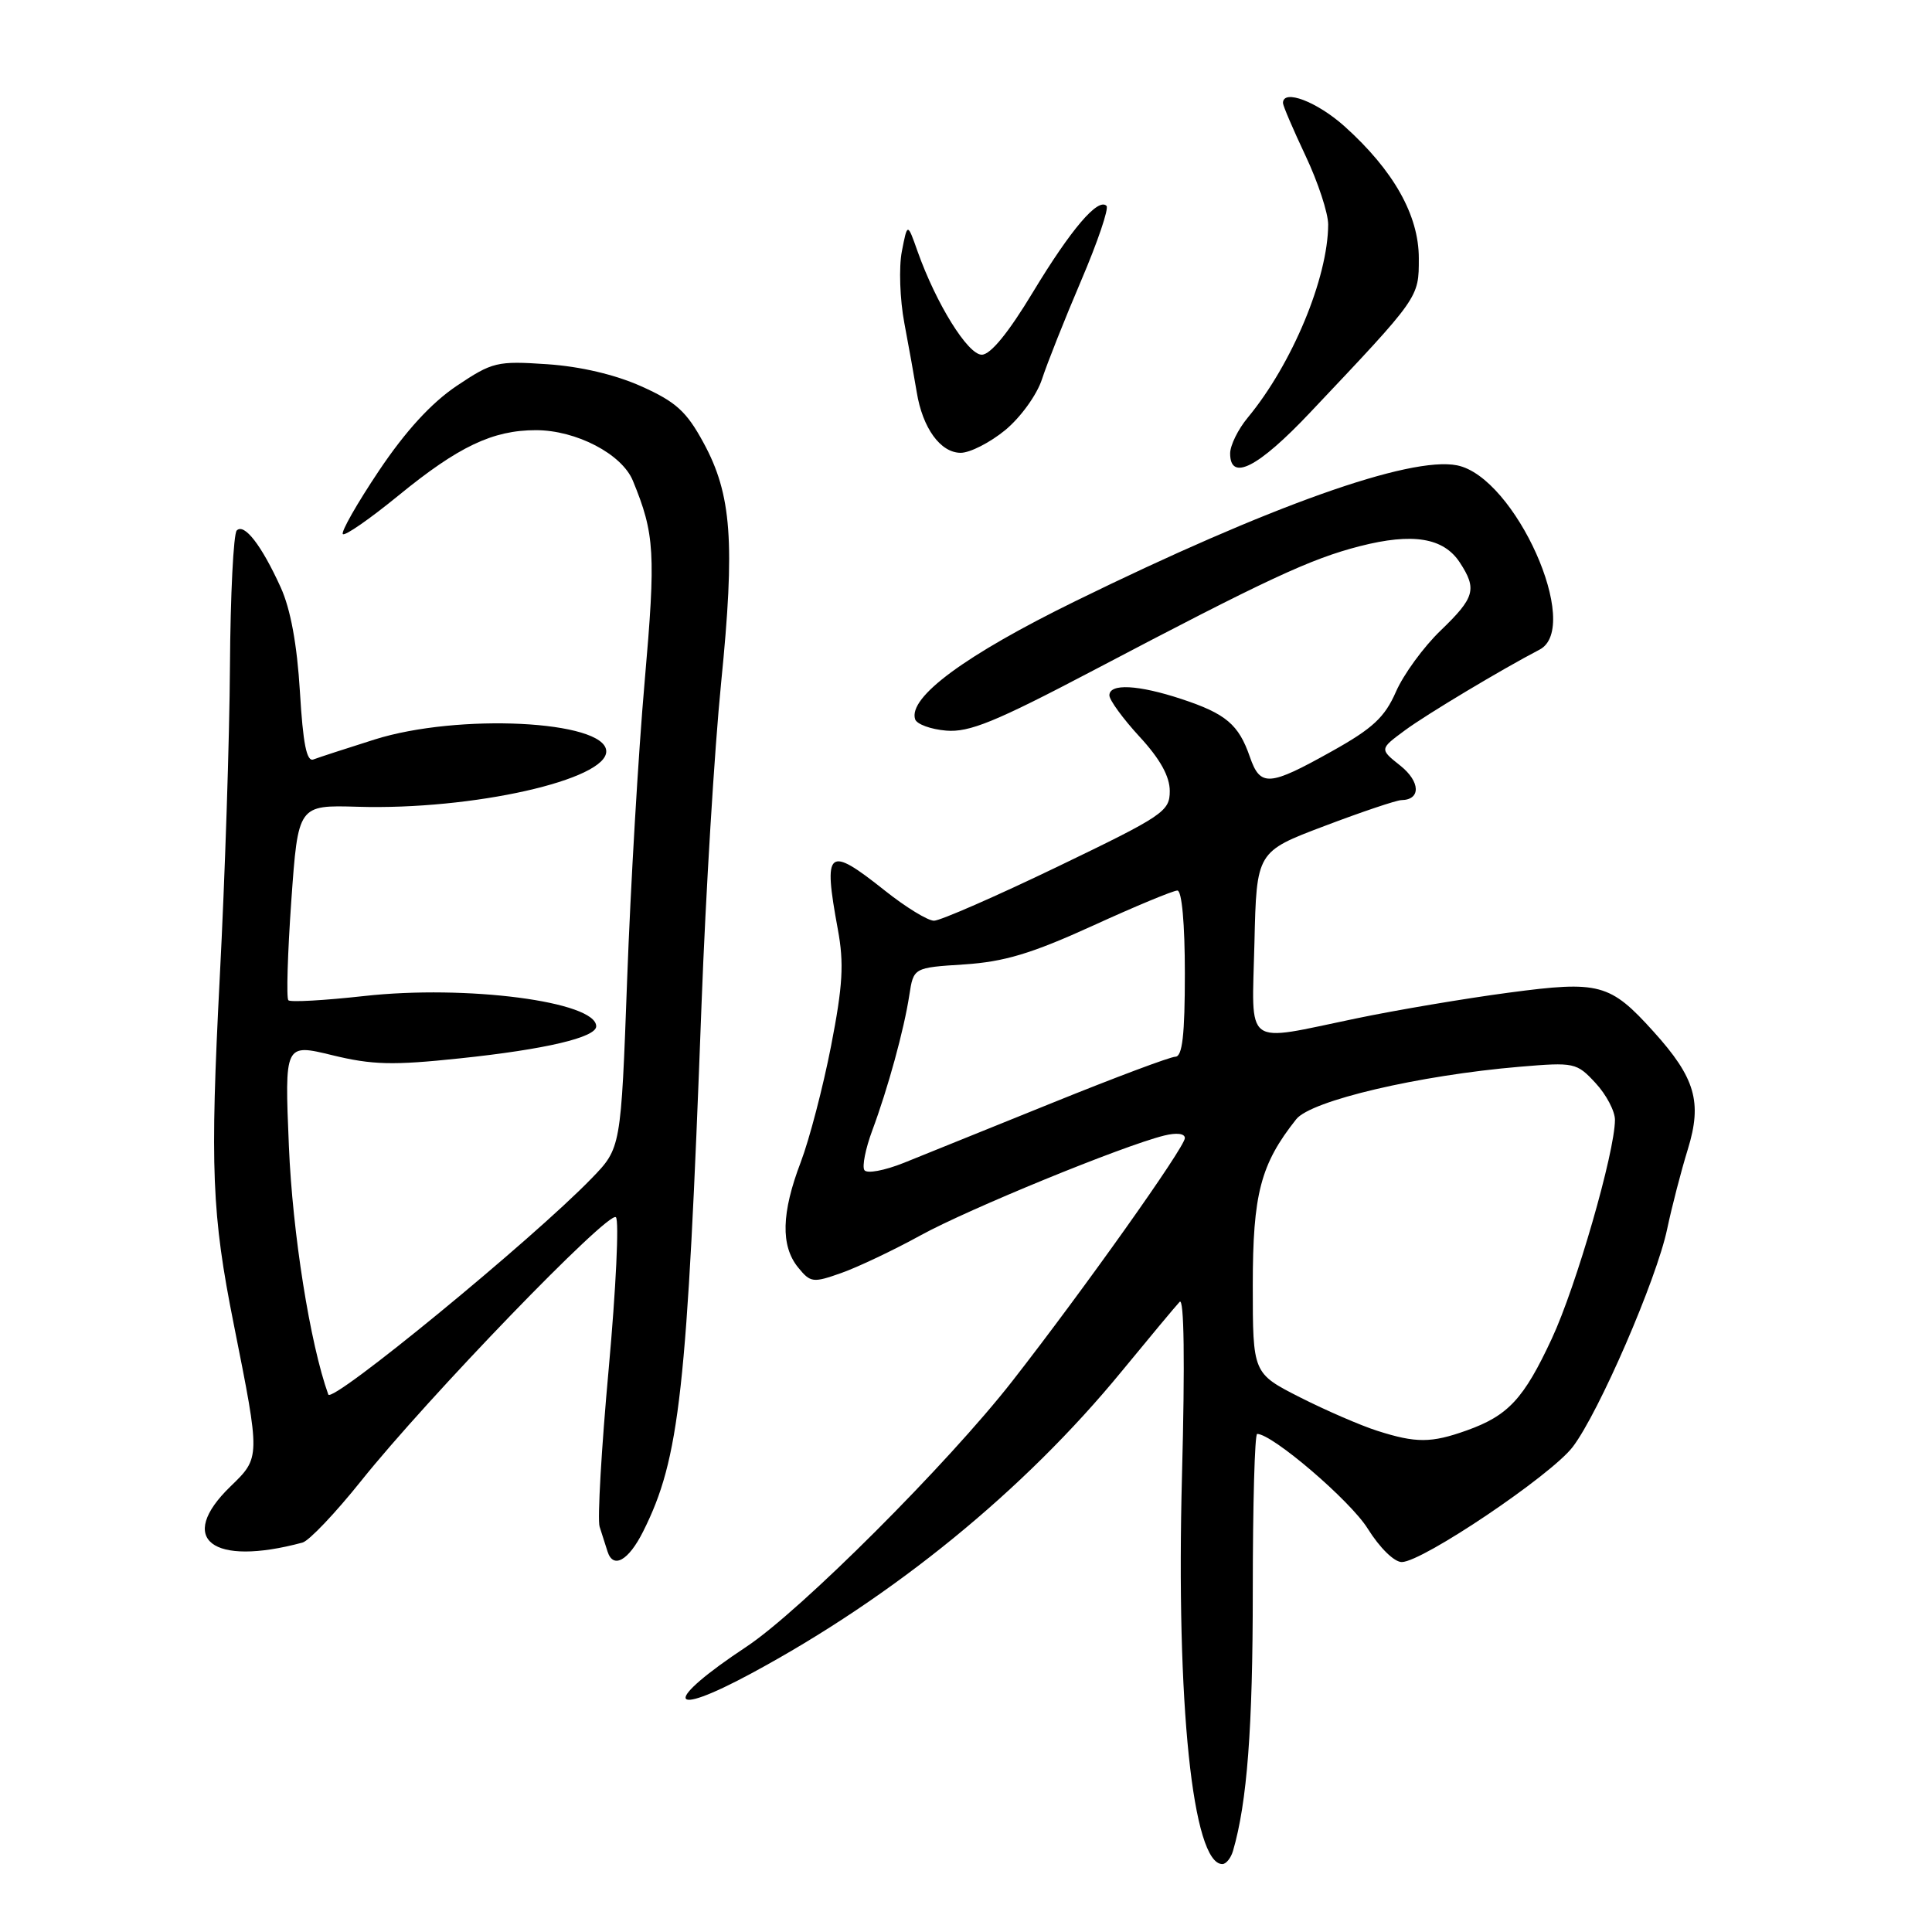 <?xml version="1.0" encoding="UTF-8" standalone="no"?>
<!DOCTYPE svg PUBLIC "-//W3C//DTD SVG 1.1//EN" "http://www.w3.org/Graphics/SVG/1.1/DTD/svg11.dtd" >
<svg xmlns="http://www.w3.org/2000/svg" xmlns:xlink="http://www.w3.org/1999/xlink" version="1.1" viewBox="0 0 256 256">
 <g >
 <path fill="currentColor"
d=" M 163.38 245.25 C 165.25 238.85 166.00 228.99 166.00 210.82 C 166.00 199.37 166.26 190.00 166.58 190.00 C 168.59 190.00 178.93 198.85 181.23 202.55 C 182.82 205.10 184.75 206.99 185.75 206.98 C 188.51 206.95 205.53 195.48 208.39 191.73 C 211.85 187.20 219.52 169.50 220.91 162.84 C 221.53 159.90 222.76 155.15 223.65 152.27 C 225.57 146.03 224.64 142.82 219.10 136.69 C 213.34 130.31 211.94 129.93 199.94 131.53 C 194.20 132.29 185.06 133.83 179.64 134.96 C 164.61 138.07 165.89 139.03 166.22 124.93 C 166.50 112.85 166.50 112.85 175.50 109.45 C 180.45 107.57 185.04 106.03 185.69 106.02 C 188.29 105.98 188.22 103.59 185.56 101.46 C 182.79 99.26 182.79 99.26 186.15 96.78 C 189.00 94.67 198.99 88.69 204.00 86.08 C 209.68 83.12 200.77 63.20 193.07 61.66 C 186.84 60.42 168.20 67.05 142.50 79.65 C 127.87 86.82 120.31 92.40 121.26 95.31 C 121.48 95.96 123.33 96.64 125.37 96.81 C 128.43 97.07 131.90 95.65 144.80 88.87 C 167.83 76.76 173.63 74.05 180.19 72.37 C 187.19 70.58 191.27 71.24 193.43 74.53 C 195.74 78.06 195.43 79.18 190.89 83.55 C 188.63 85.72 185.97 89.37 184.97 91.66 C 183.49 95.04 181.90 96.52 176.51 99.53 C 168.13 104.22 167.00 104.29 165.61 100.28 C 164.13 96.00 162.44 94.57 156.57 92.63 C 150.81 90.73 147.00 90.53 147.00 92.14 C 147.00 92.76 148.80 95.23 151.00 97.62 C 153.72 100.57 155.00 102.87 155.00 104.82 C 155.00 107.52 154.16 108.08 140.13 114.84 C 131.95 118.78 124.58 122.00 123.76 122.00 C 122.94 122.00 120.00 120.20 117.24 118.00 C 109.66 111.97 109.05 112.48 111.02 123.16 C 111.85 127.64 111.68 130.59 110.12 138.60 C 109.06 144.04 107.25 150.97 106.10 154.00 C 103.54 160.71 103.43 165.08 105.75 167.94 C 107.40 169.97 107.72 170.01 111.50 168.67 C 113.70 167.89 118.42 165.65 122.00 163.68 C 128.34 160.20 148.76 151.83 154.25 150.47 C 155.90 150.06 157.00 150.19 157.00 150.80 C 157.00 152.01 143.60 170.88 134.14 183.00 C 125.59 193.95 106.07 213.45 98.92 218.19 C 87.83 225.53 88.26 227.83 99.58 221.72 C 118.45 211.55 135.68 197.49 148.62 181.72 C 152.33 177.20 155.79 173.05 156.31 172.50 C 156.90 171.87 157.02 180.44 156.62 195.50 C 155.82 225.78 158.03 247.00 161.97 247.00 C 162.46 247.00 163.10 246.21 163.38 245.25 Z  M 85.22 202.93 C 90.07 193.25 91.04 184.48 92.96 133.00 C 93.51 118.42 94.67 99.30 95.55 90.50 C 97.42 71.83 96.95 65.52 93.22 58.67 C 90.97 54.52 89.57 53.25 85.00 51.20 C 81.52 49.64 76.93 48.56 72.50 48.26 C 65.85 47.81 65.25 47.96 60.50 51.14 C 57.15 53.40 53.76 57.09 50.21 62.38 C 47.31 66.71 45.16 70.49 45.43 70.77 C 45.71 71.05 49.03 68.74 52.81 65.65 C 60.75 59.16 65.29 57.00 71.01 57.00 C 76.35 57.00 82.41 60.16 83.86 63.70 C 86.76 70.75 86.91 73.29 85.42 90.31 C 84.59 99.73 83.55 117.49 83.10 129.78 C 82.28 152.13 82.28 152.13 78.39 156.14 C 70.56 164.23 43.96 186.06 43.50 184.78 C 41.08 178.03 38.76 163.42 38.28 151.89 C 37.71 138.28 37.71 138.28 44.03 139.82 C 49.33 141.11 52.04 141.18 60.92 140.24 C 72.28 139.05 79.00 137.46 79.00 135.99 C 79.00 132.71 61.78 130.47 48.24 131.98 C 43.00 132.56 38.48 132.82 38.21 132.54 C 37.93 132.27 38.11 126.33 38.60 119.35 C 39.50 106.67 39.50 106.67 47.39 106.90 C 62.59 107.36 80.54 103.32 80.33 99.50 C 80.11 95.46 60.69 94.50 49.63 97.99 C 45.86 99.18 42.21 100.37 41.53 100.63 C 40.63 100.97 40.15 98.55 39.74 91.64 C 39.36 85.37 38.50 80.71 37.20 77.84 C 34.66 72.25 32.37 69.29 31.37 70.29 C 30.94 70.73 30.53 78.83 30.47 88.29 C 30.41 97.76 29.81 116.30 29.12 129.50 C 27.82 154.77 28.06 160.90 30.98 175.50 C 34.51 193.22 34.52 193.11 30.53 196.97 C 23.34 203.94 28.08 207.63 40.08 204.40 C 40.95 204.17 44.44 200.49 47.84 196.24 C 56.68 185.18 80.67 160.35 81.61 161.29 C 82.05 161.72 81.62 170.74 80.66 181.33 C 79.69 191.92 79.15 201.35 79.45 202.29 C 79.75 203.23 80.23 204.71 80.50 205.58 C 81.25 207.94 83.28 206.80 85.22 202.93 Z  M 173.58 54.68 C 188.15 39.27 188.00 39.49 188.00 34.21 C 188.00 28.52 184.66 22.59 178.17 16.75 C 174.51 13.47 170.00 11.75 170.00 13.65 C 170.00 14.01 171.35 17.16 173.00 20.66 C 174.65 24.15 175.99 28.24 175.99 29.75 C 175.96 36.84 171.21 48.24 165.34 55.33 C 164.05 56.88 163.00 59.02 163.00 60.08 C 163.00 63.85 166.70 61.96 173.58 54.68 Z  M 133.20 56.99 C 135.24 55.30 137.39 52.33 138.07 50.24 C 138.74 48.18 141.07 42.31 143.25 37.20 C 145.44 32.08 146.95 27.62 146.62 27.28 C 145.50 26.16 141.92 30.36 136.87 38.71 C 133.62 44.10 131.25 47.00 130.09 47.00 C 128.24 47.00 124.05 40.25 121.58 33.30 C 120.24 29.50 120.24 29.50 119.50 33.31 C 119.09 35.41 119.24 39.69 119.83 42.81 C 120.42 45.94 121.16 50.05 121.47 51.95 C 122.24 56.72 124.62 60.00 127.30 60.00 C 128.53 60.00 131.19 58.64 133.20 56.99 Z  M 182.50 189.59 C 180.30 188.89 175.69 186.89 172.25 185.15 C 166.00 181.97 166.00 181.97 166.00 170.30 C 166.00 158.21 167.03 154.26 171.76 148.30 C 173.71 145.84 188.01 142.48 201.37 141.35 C 208.62 140.74 208.91 140.80 211.42 143.51 C 212.84 145.04 214.00 147.24 213.99 148.40 C 213.97 152.70 208.85 170.46 205.63 177.36 C 201.91 185.36 199.85 187.58 194.32 189.55 C 189.64 191.22 187.63 191.23 182.50 189.59 Z  M 114.53 155.04 C 114.22 154.54 114.69 152.19 115.57 149.82 C 117.66 144.20 119.79 136.44 120.49 131.86 C 121.05 128.22 121.05 128.22 127.77 127.79 C 133.07 127.44 136.68 126.36 144.76 122.68 C 150.40 120.10 155.46 118.00 156.01 118.00 C 156.60 118.00 157.00 122.38 157.00 129.00 C 157.00 137.12 156.67 140.00 155.75 140.02 C 155.06 140.03 147.75 142.77 139.50 146.11 C 131.25 149.45 122.38 153.03 119.80 154.07 C 117.18 155.12 114.84 155.55 114.53 155.04 Z "/>
</g>
</svg>